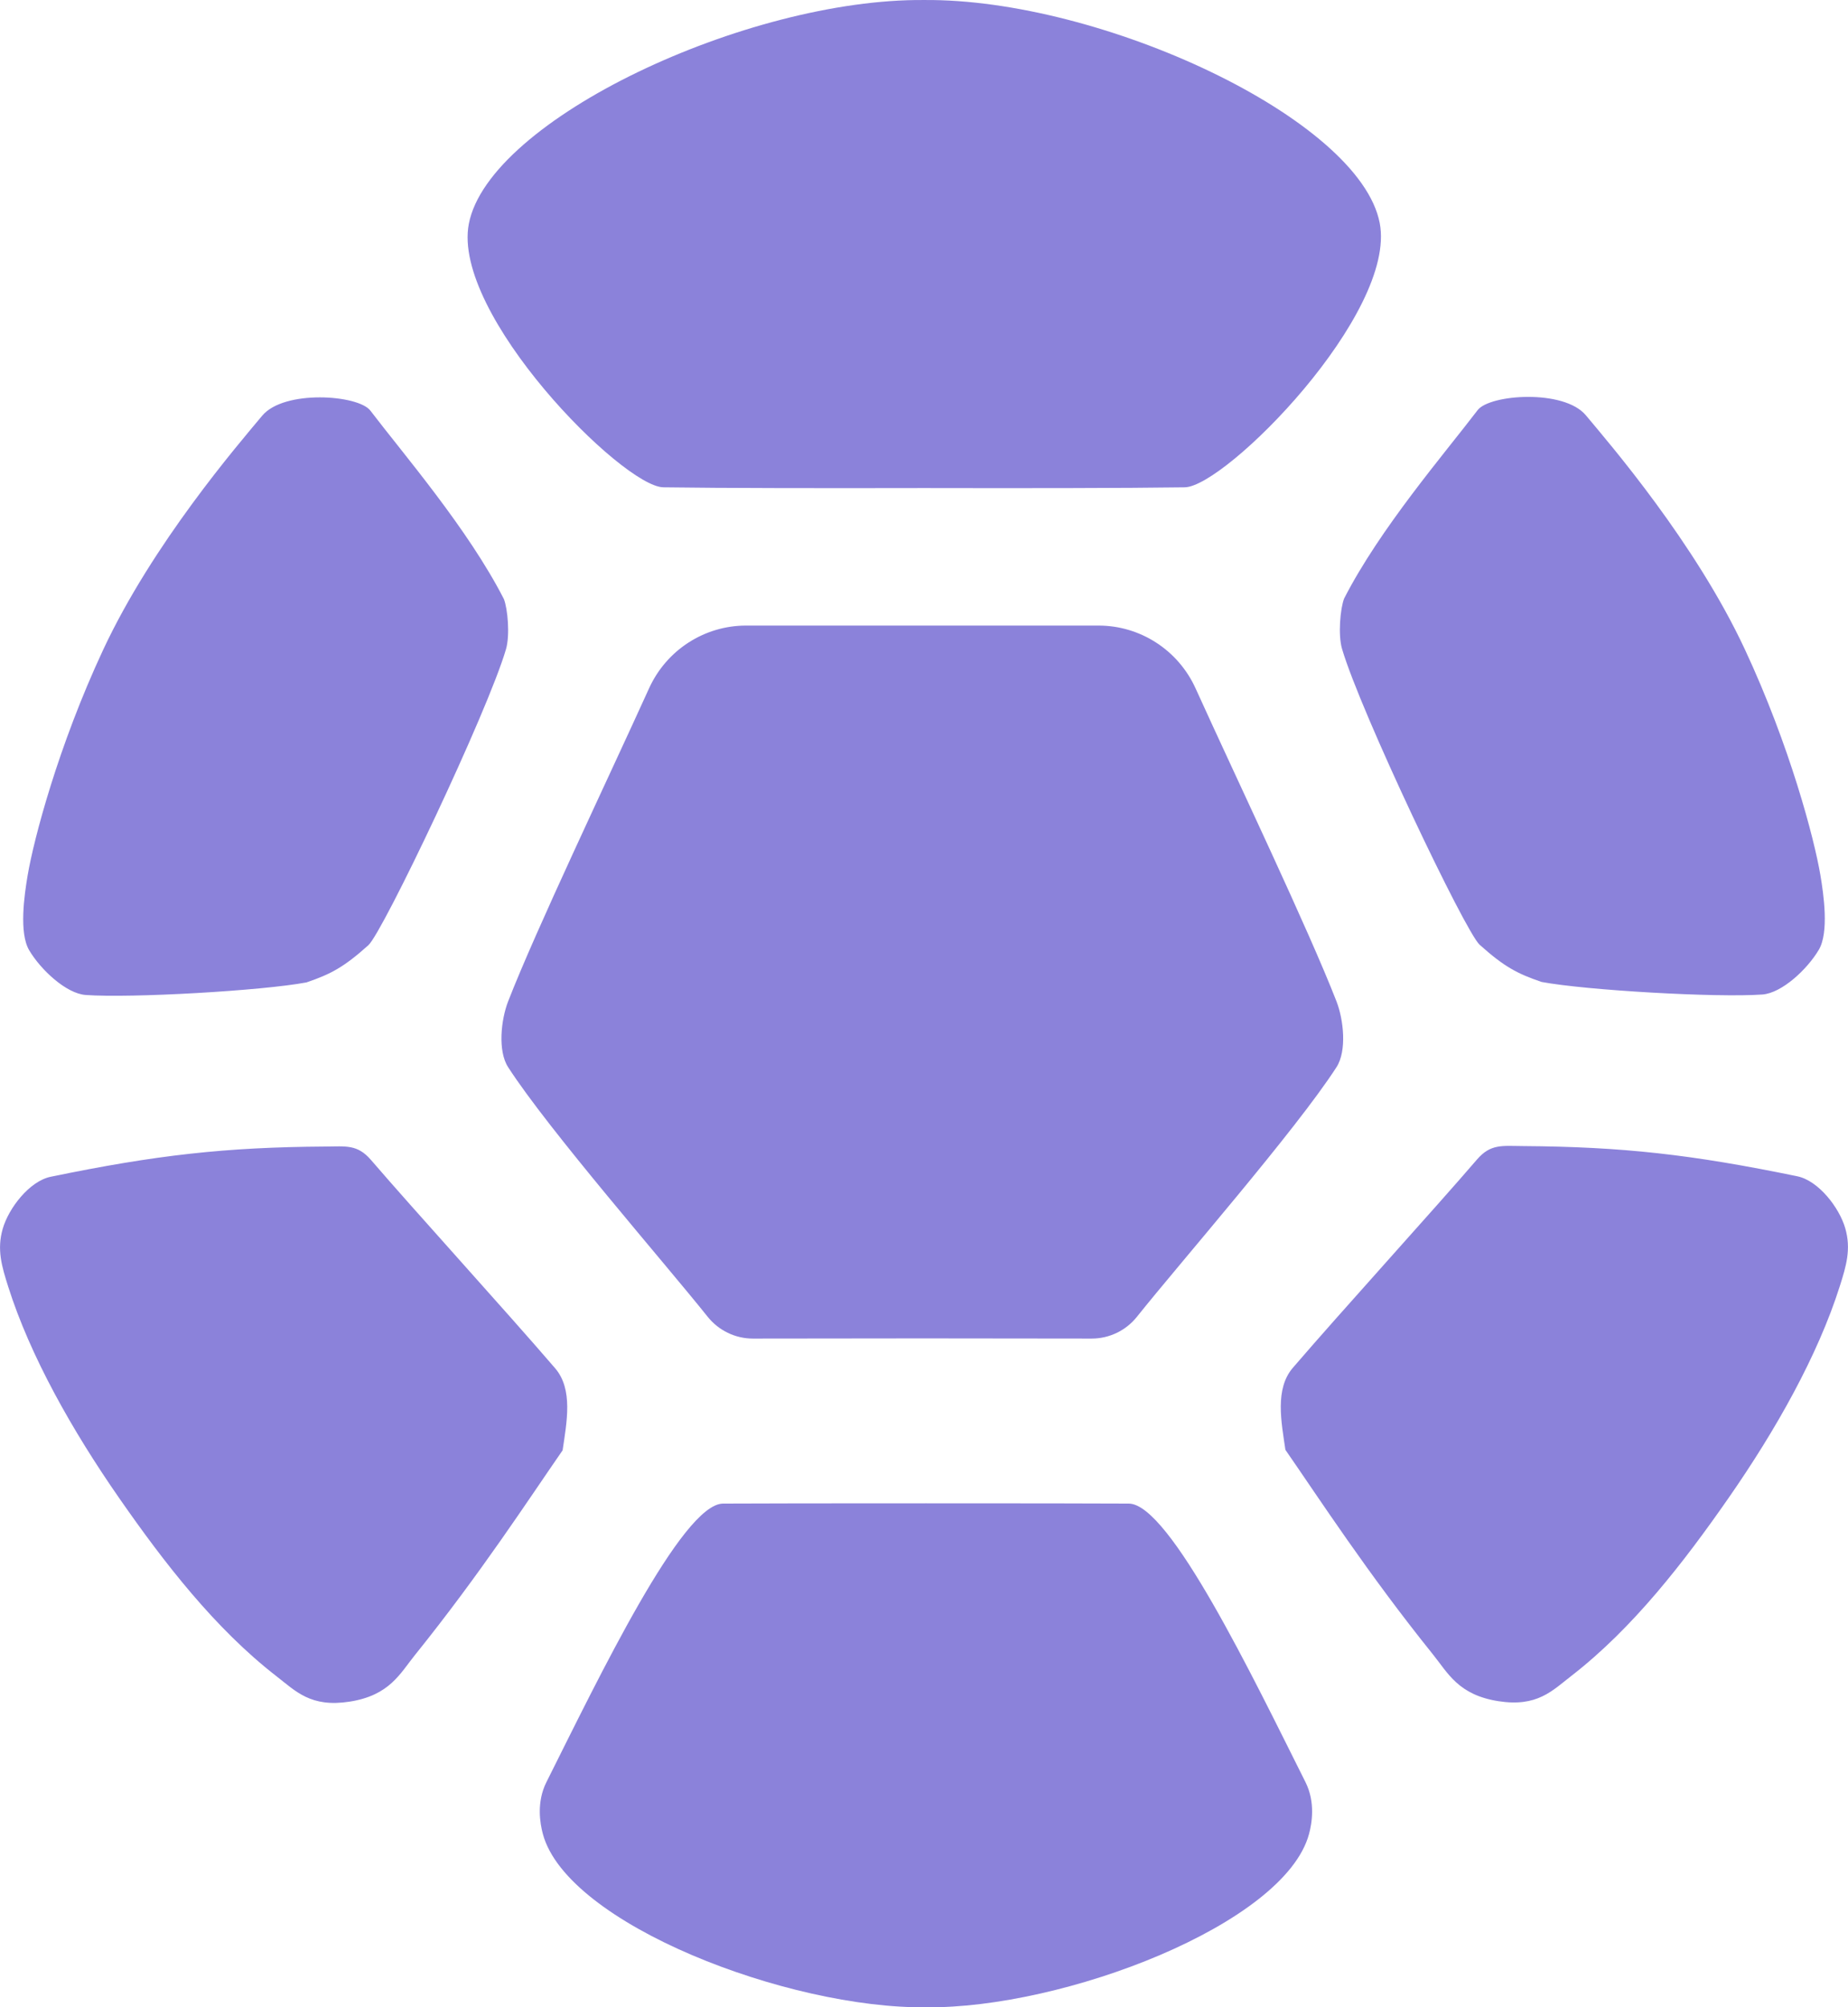 <?xml version="1.0" encoding="UTF-8"?>
<!DOCTYPE svg PUBLIC "-//W3C//DTD SVG 1.1//EN" "http://www.w3.org/Graphics/SVG/1.1/DTD/svg11.dtd">
<!-- Creator: CorelDRAW 2021 (64-Bit) -->
<svg xmlns="http://www.w3.org/2000/svg" xml:space="preserve" width="3.714in" height="4.034in" version="1.1" style="shape-rendering:geometricPrecision; text-rendering:geometricPrecision; image-rendering:optimizeQuality; fill-rule:evenodd; clip-rule:evenodd"
viewBox="0 0 3668.44 3984.65"
 xmlns:xlink="http://www.w3.org/1999/xlink"
 xmlns:xodm="http://www.corel.com/coreldraw/odm/2003">
 <defs>
  <style type="text/css">
   <![CDATA[
    .fil0 {fill:#8B82DA}
   ]]>
  </style>
 </defs>
 <g id="Layer_x0020_1">
  <g id="_2610508304864">
   <path class="fil0" d="M1838.07 3984.6c-272.47,3.17 -712.41,-164.61 -760.5,-344.13 -5.48,-20.41 -13.03,-62.64 7.04,-102.7 103.9,-207.32 269.39,-552.42 350.65,-553.02 92.56,-0.72 713.04,-0.72 805.6,0 81.27,0.61 246.79,345.7 350.69,553.02 20.05,40.07 12.53,82.29 7.05,102.7 -48.13,179.52 -488.07,347.29 -760.52,344.13zm-1013.77 -700.06c-30.43,37.87 -50.9,80.97 -130.36,93.37 -77.2,12.07 -106.85,-20.73 -145.26,-50.5 -121.87,-94.49 -223.01,-225.42 -311.53,-352.68 -94.24,-135.45 -177.34,-283.09 -220.89,-420.43 -12.95,-40.88 -22.76,-73.75 -10.95,-114.96 11.79,-41.2 53.21,-94.72 95.2,-103.36 209.64,-43.28 347.11,-58.67 544.86,-59.99 41.6,-0.3 64.14,-4.67 91.23,26.88 85.19,99.18 269.92,302.08 365.37,413.27 35.99,41.9 23.05,106.86 14.8,162.87 -68.72,99.24 -162.9,244.47 -292.45,405.54zm2019.81 -0.93c30.46,37.87 50.9,80.96 130.39,93.37 77.18,12.06 106.82,-20.74 145.23,-50.51 121.87,-94.48 223.04,-225.41 311.56,-352.68 94.24,-135.45 177.31,-283.08 220.87,-420.44 12.97,-40.87 22.76,-73.74 10.95,-114.94 -11.78,-41.21 -53.21,-94.72 -95.21,-103.37 -209.61,-43.29 -347.11,-58.66 -544.86,-59.99 -41.6,-0.3 -64.12,-4.66 -91.23,26.88 -85.15,99.18 -269.87,302.08 -365.35,413.26 -35.97,41.9 -23.03,106.86 -14.78,162.87 68.72,99.24 162.9,244.47 292.41,405.53zm-1013.25 -626.8c0,0 -225.77,0.37 -336.31,0.37 -34.91,0 -67.96,-15.96 -89.82,-43.34 -84.6,-106.11 -314.97,-369.72 -396.08,-495.39 -21.01,-32.51 -14.04,-94.57 0,-130.66 55.88,-143.55 195.75,-436.14 279.75,-621.35 34.44,-75.91 109.74,-124.64 192.66,-124.64l699.59 0c82.92,0 158.2,48.73 192.67,124.64 84.01,185.21 223.88,477.8 279.74,621.35 14.06,36.09 20.98,98.15 0,130.66 -81.12,125.67 -311.5,389.28 -396.08,495.39 -21.85,27.39 -54.91,43.34 -89.82,43.34 -110.53,0 -336.31,-0.37 -336.31,-0.37zm-1660.87 -681.69c-38.74,-2.83 -89.31,-50.12 -112.18,-88.88 -20.44,-34.61 -9.55,-109.83 -2.99,-148.58 12.17,-71.9 60.56,-256.2 149.66,-447.25 98.61,-211.44 268.19,-408 315.96,-465.22 43.47,-52.11 190.77,-41.51 214.71,-10.11 66.09,86.75 193.95,235.01 265.08,374.08 7.6,19.51 12.32,71.82 4.13,99.72 -36.78,125.46 -244.68,561.87 -273.12,587.4 -48.68,43.64 -74.49,57.37 -122.96,73.9 -88.33,16.58 -348.68,31.48 -438.28,24.95zm3328.46 -0.93c38.74,-2.83 89.31,-50.11 112.16,-88.89 20.43,-34.62 9.54,-109.83 3.01,-148.57 -12.17,-71.91 -60.56,-256.21 -149.66,-447.25 -98.6,-211.45 -268.19,-408 -315.96,-465.22 -43.49,-52.11 -190.8,-41.51 -214.73,-10.12 -66.1,86.75 -193.96,235.02 -265.09,374.08 -7.55,19.51 -12.28,71.83 -4.12,99.72 36.81,125.46 244.68,561.87 273.15,587.4 48.64,43.64 74.47,57.36 122.96,73.89 88.32,16.62 348.65,31.48 438.28,24.95zm-1664.12 -1005.37c-195.71,0.39 -398.16,0.25 -517.44,-1.47 -81.15,-1.18 -420.58,-343.75 -386.27,-522.99 39.73,-207.26 552.57,-447.4 903.72,-444.33 351.18,-3.06 864.88,235.62 904.58,442.89 34.35,179.25 -305.96,523.25 -387.11,524.43 -119.29,1.71 -321.74,1.86 -517.48,1.47z"/>
  </g>
 </g>
</svg>
